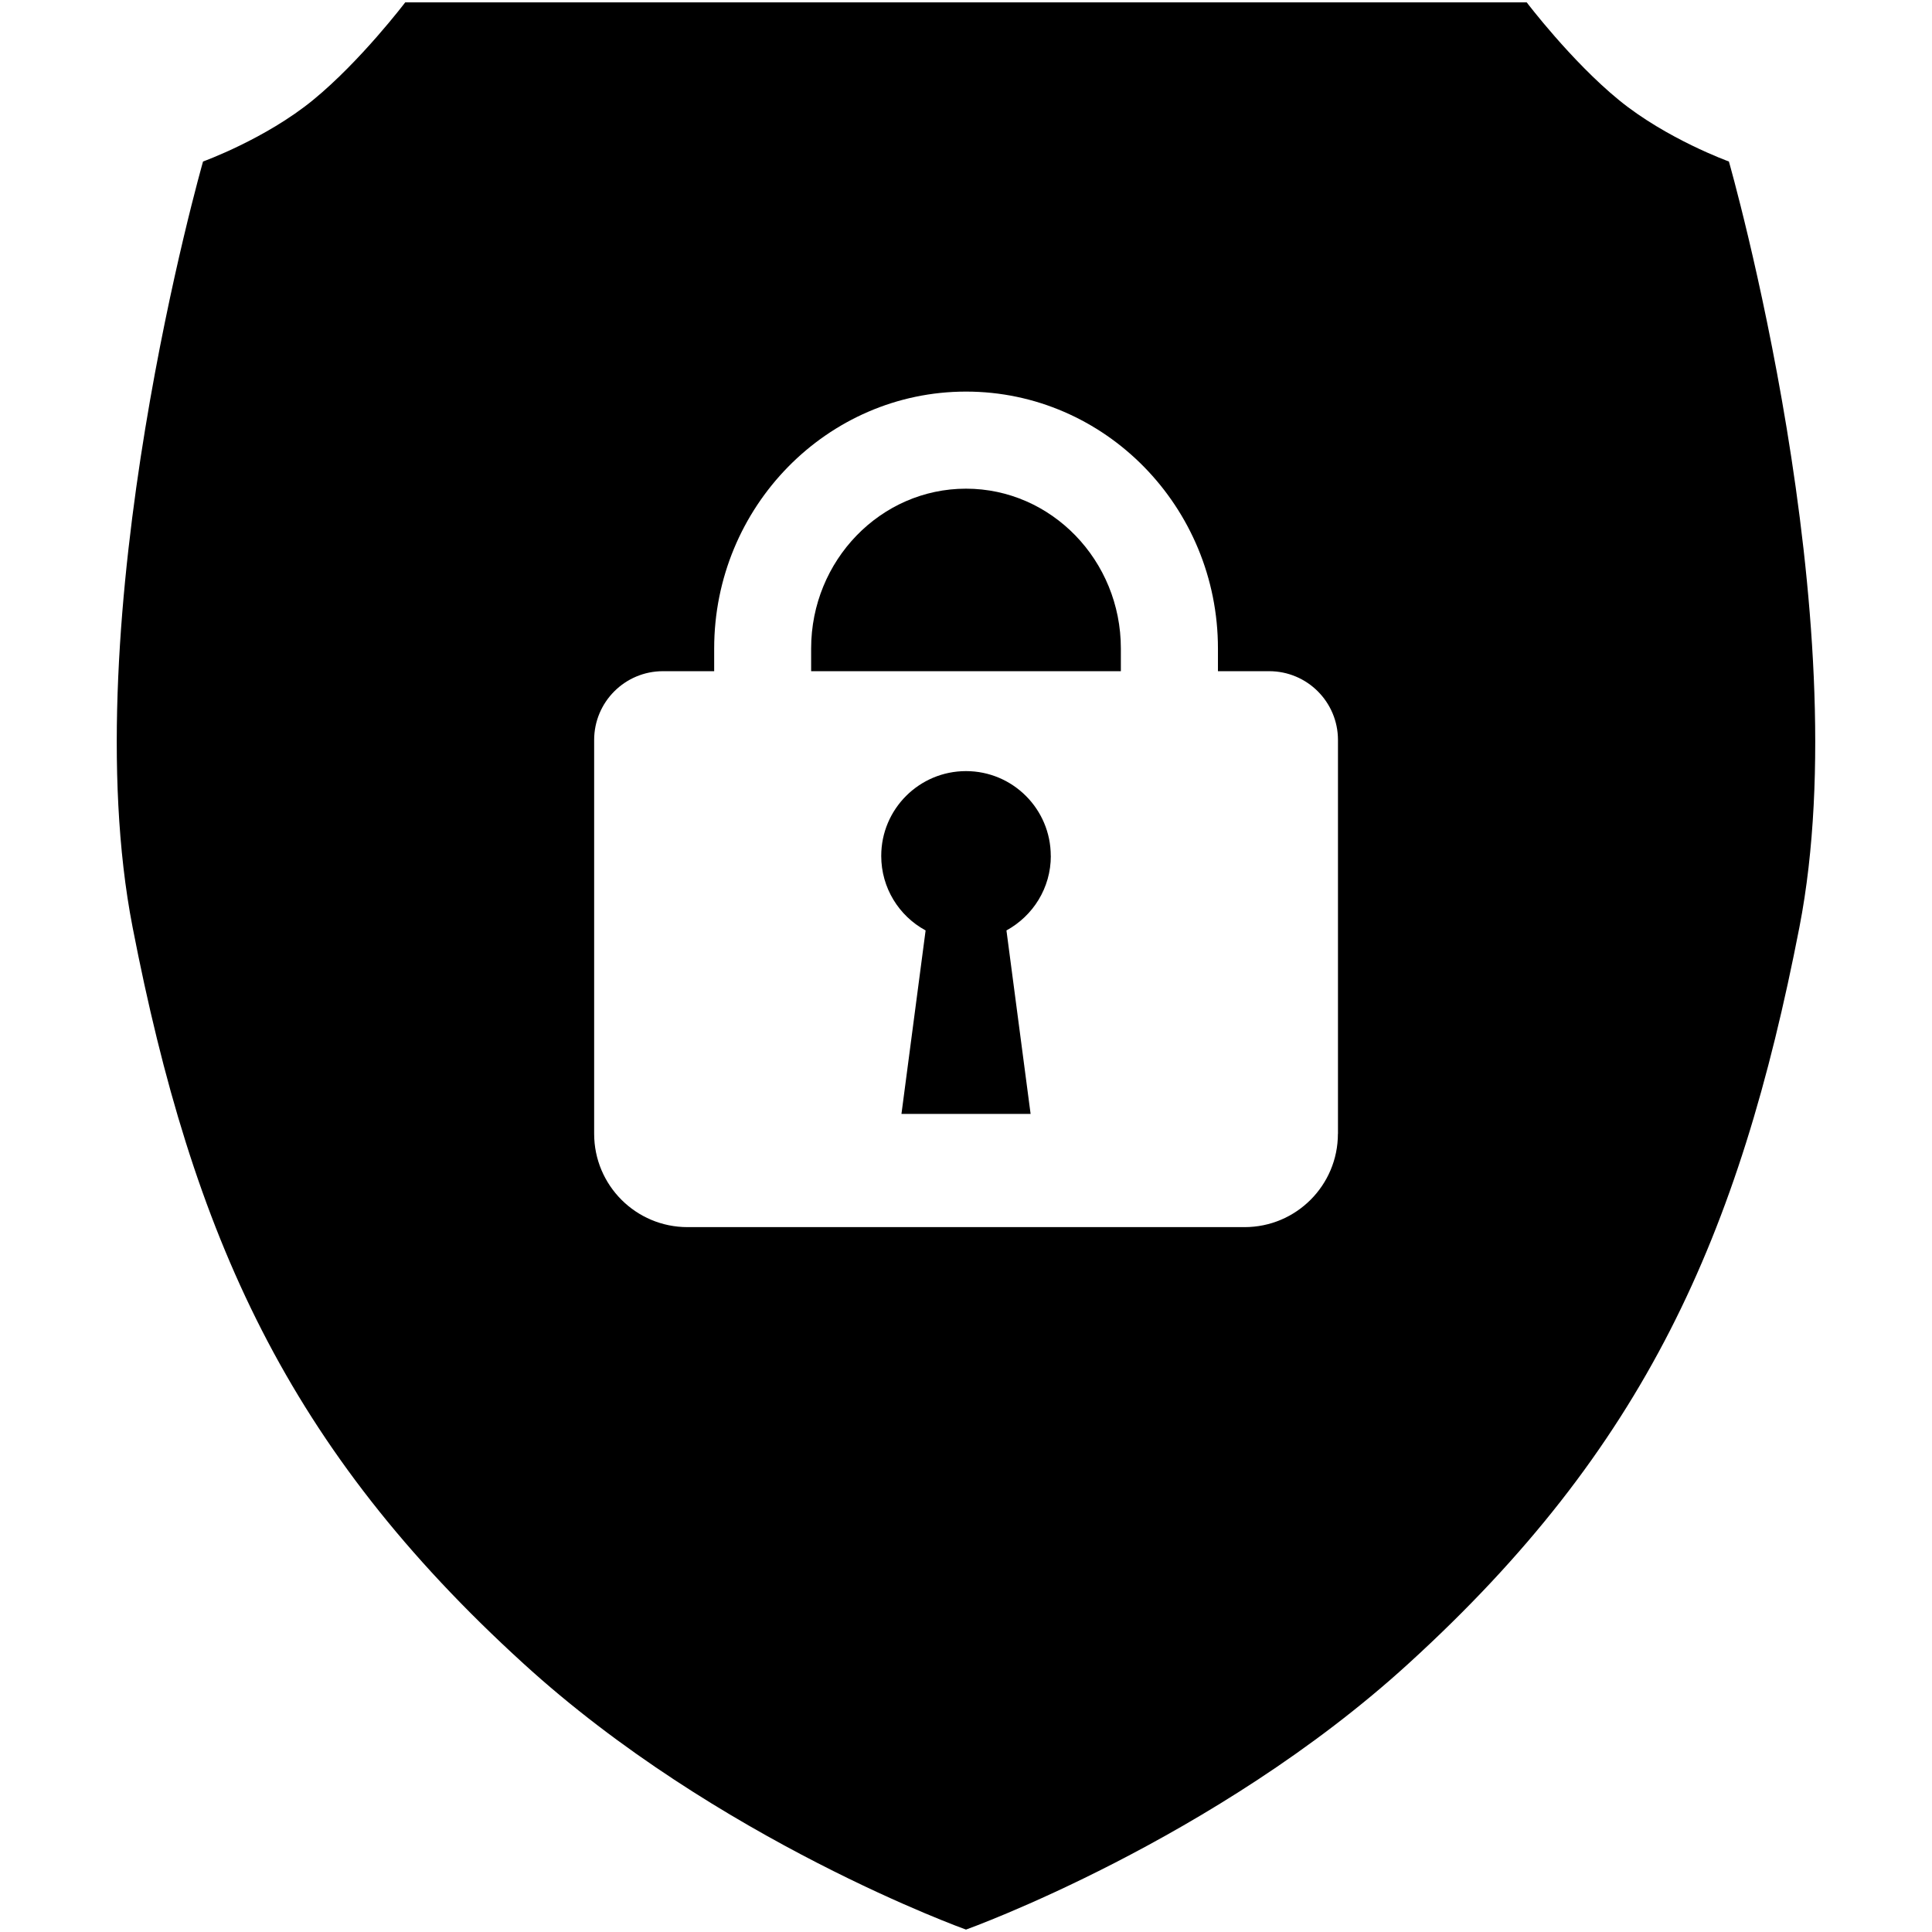 <!-- Generated by IcoMoon.io -->
<svg version="1.1" xmlns="http://www.w3.org/2000/svg" width="32" height="32" viewBox="0 0 32 32">
<title>TRIG</title>
<path d="M17.404 14.176c0-0.775-0.629-1.404-1.404-1.404s-1.404 0.629-1.404 1.404c0 0 0 0 0 0.001 0 0.53 0.294 0.992 0.728 1.23l0.007 0.004-0.4 3.039h2.139l-0.4-3.039c0.441-0.242 0.735-0.704 0.735-1.234 0-0 0-0 0-0v0zM16 8.094c-1.414 0-2.565 1.188-2.565 2.647v0.376h5.13v-0.376c-0-1.46-1.151-2.647-2.565-2.647z"></path>
<path d="M28.636 2.675s-1.033-0.373-1.823-1.019-1.526-1.617-1.526-1.617h-18.575s-0.737 0.971-1.526 1.617-1.823 1.019-1.823 1.019-2.163 7.562-1.167 12.682c0.995 5.12 2.564 8.632 6.469 12.192 3.215 2.937 7.335 4.411 7.335 4.411s4.12-1.474 7.335-4.411c3.904-3.56 5.473-7.071 6.469-12.192s-1.168-12.682-1.168-12.682zM22.16 18.779c0 0.854-0.692 1.546-1.546 1.546h-9.227c-0.854 0-1.546-0.692-1.546-1.546v-6.522c0-0.63 0.51-1.14 1.14-1.14v0h0.848v-0.376c0-2.346 1.872-4.255 4.172-4.255s4.172 1.909 4.172 4.255v0.376h0.848c0.63 0 1.14 0.51 1.14 1.14v0 6.522z"></path>
</svg>
